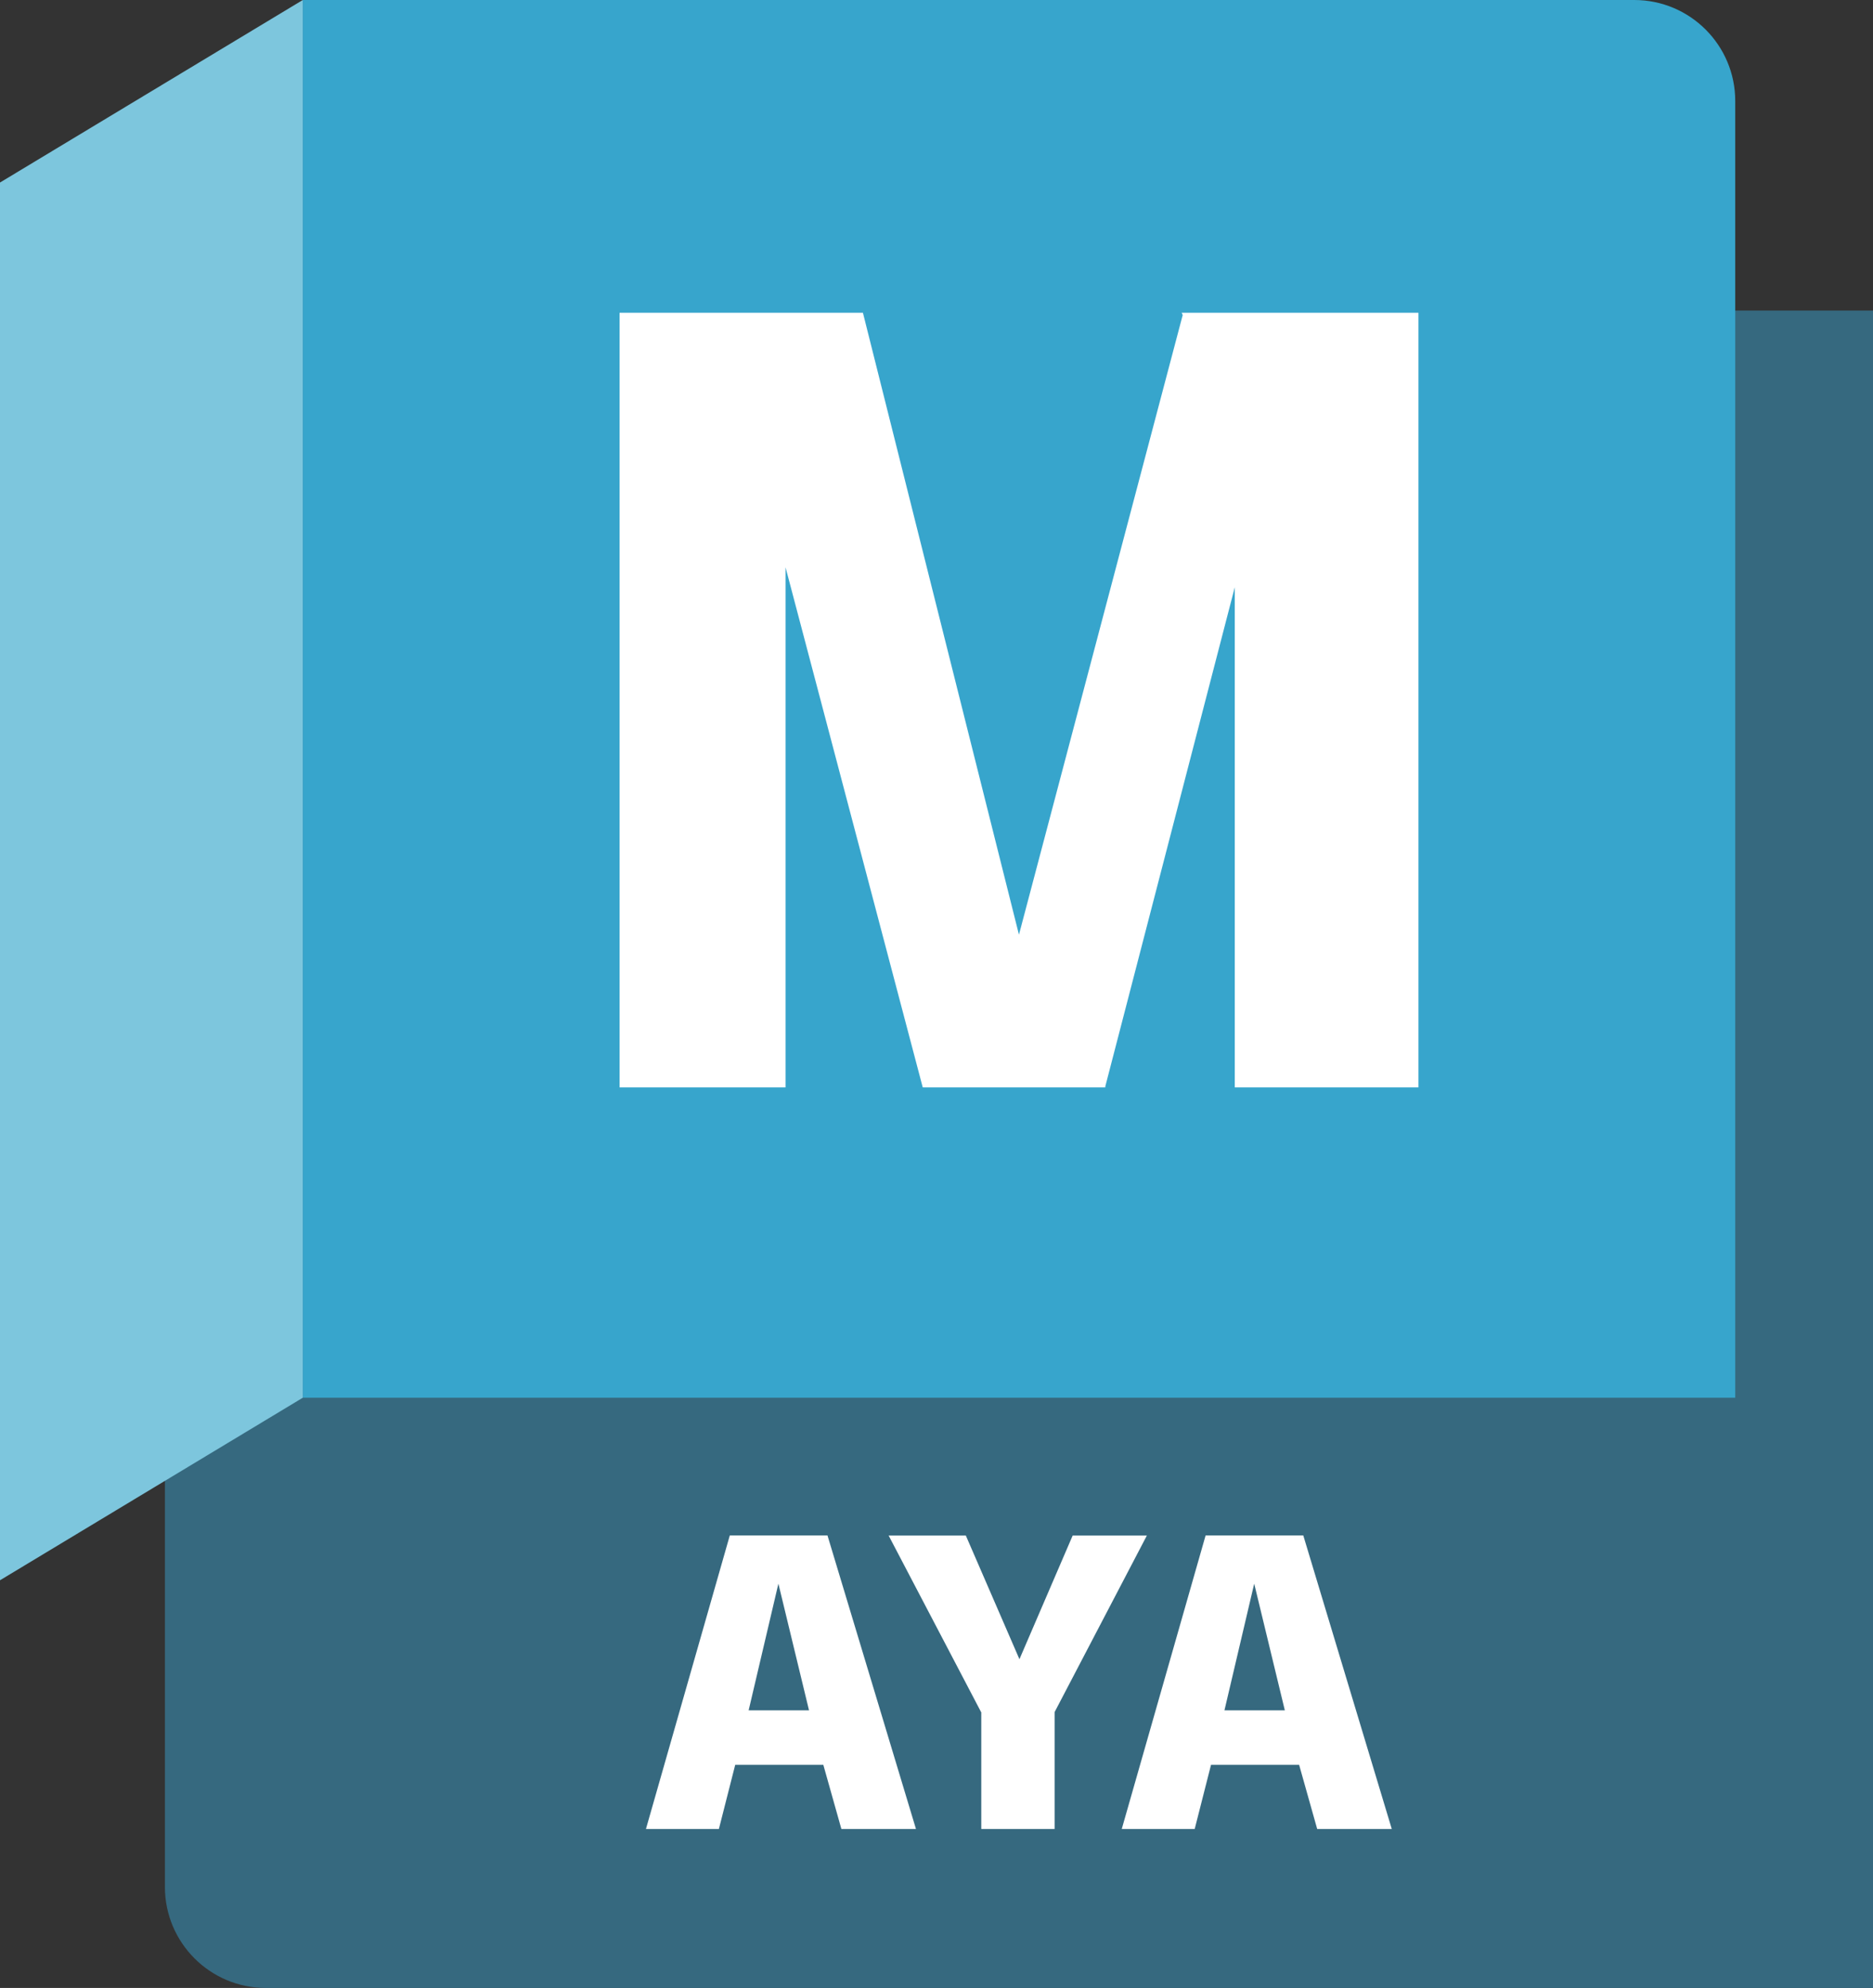 <?xml version="1.0" encoding="UTF-8"?><svg id="Layer_2" xmlns="http://www.w3.org/2000/svg" viewBox="0 0 193.87 205.73"><rect x="0" y="0" width="193.87" height="205.73" fill="#333333" stroke="none"/><defs><style>.cls-1{fill:#37a5cc;}.cls-2{fill:#fff;}.cls-3{fill:#7dc6dd;}.cls-4{fill:#36697f;}</style></defs><g id="Layer_1-2"><g><g id="b82a632e-4888-4760-a119-707431a1add2"><path id="aafa4d6f-b327-4d41-89f7-193601ba9ff9" class="cls-4" d="M31.34,.03L178,32.14h15.87V205.73H27.52c-5.77,0-10.45-4.68-10.45-10.45h0v-43.74L31.03,.48l.31-.45Z"/><path id="e62b8b6d-a2d5-42f5-95e3-82be612e200d" class="cls-1" d="M31.34,0H169.16c5.77,0,10.45,4.68,10.45,10.45V144.65H31.34V0h0Z"/><polygon id="b696bc37-b8aa-4354-bbfa-d3faf3be85c0" class="cls-3" points="0 163.54 31.34 144.65 31.34 0 0 18.89 0 163.54"/></g><g id="a0880521-7399-45a5-9c9f-e67267c4ec84"><path class="cls-2" d="M85.21,182.64h-9.11l-1.69,6.64h-7.55l8.68-30.38h10.11l9.16,30.38h-7.72l-1.87-6.64Zm-4.64-18.75l-3.08,13.11h6.25l-3.17-13.11Z"/><path class="cls-2" d="M109.16,177.17v12.11h-7.59v-12.06l-9.59-18.31h7.99l5.55,12.8,5.51-12.8h7.68l-9.55,18.27Z"/><path class="cls-2" d="M134.46,182.64h-9.11l-1.69,6.64h-7.55l8.68-30.38h10.11l9.16,30.38h-7.72l-1.87-6.64Zm-4.64-18.75l-3.08,13.11h6.25l-3.17-13.11Z"/></g><g id="e31ea7dd-e699-418c-8488-ea7f2ad8fb14"><path class="cls-2" d="M146.82,32.37V112.53h-19.01V60.77l-13.4,51.65v.11h-18.9l-14.2-53.82v53.82h-17.18V32.37h25.19l16.15,64.36,16.95-64.13-.11-.23h24.51Z"/></g></g></g></svg>